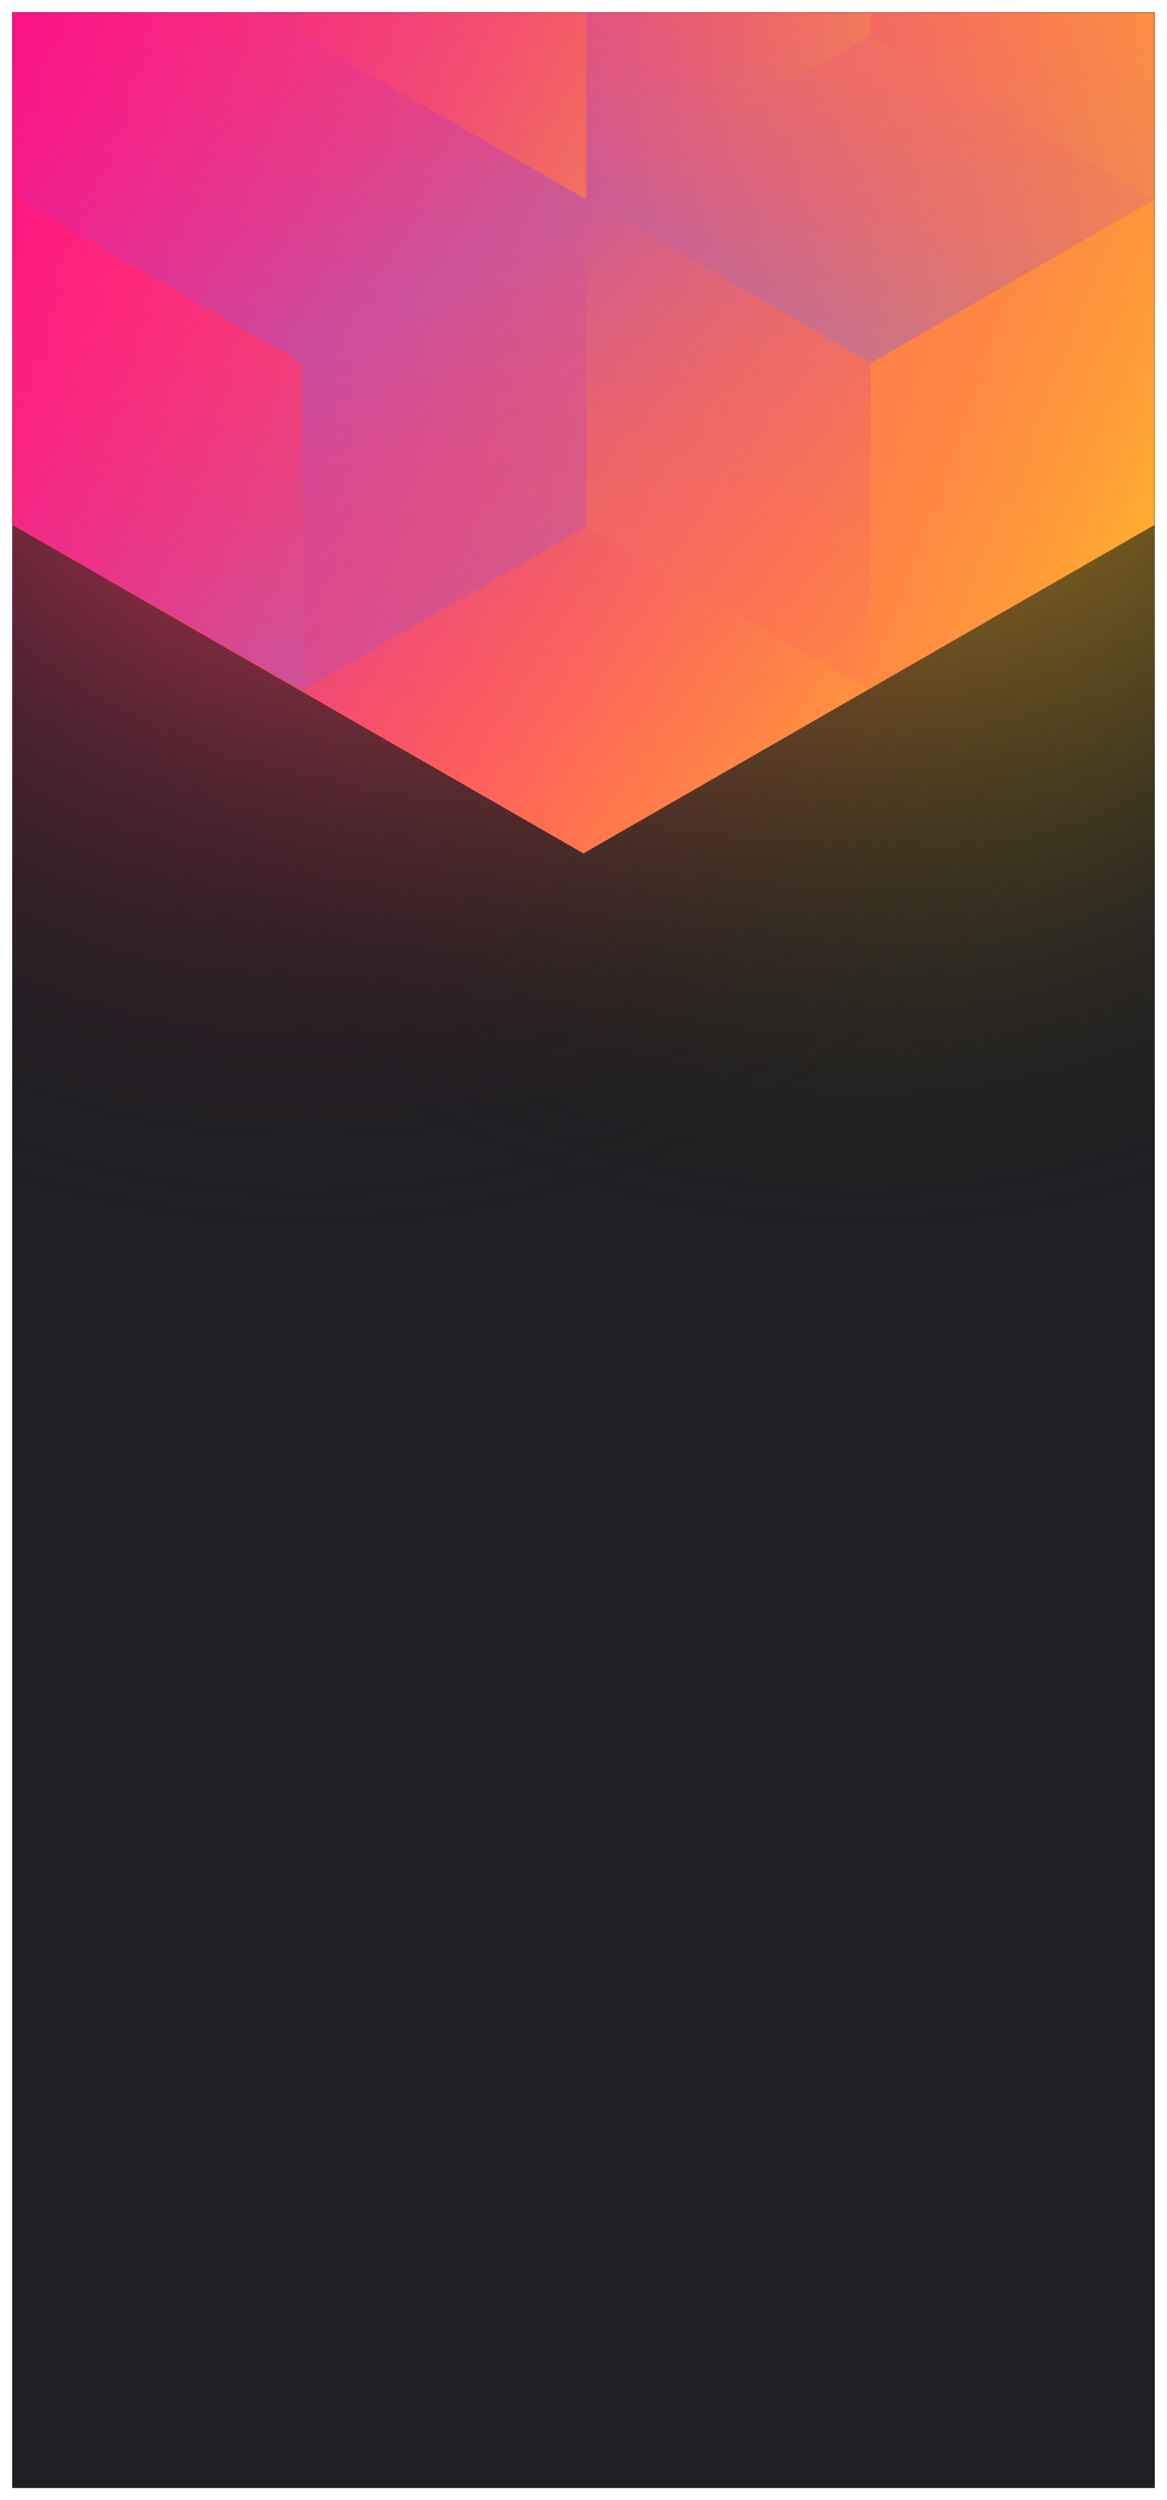 <svg width="383" height="820" viewBox="0 0 383 820" fill="none" xmlns="http://www.w3.org/2000/svg">
<g clip-path="url(#clip0_61385_181)" filter="url(#filter0_d_61385_181)">
<rect width="375" height="812" transform="translate(4)" fill="#202024"/>
<circle cx="282" cy="99" r="300" transform="rotate(-180 282 99)" fill="url(#paint0_radial_61385_181)"/>
<circle cx="102" cy="99" r="300" transform="rotate(-180 102 99)" fill="url(#paint1_radial_61385_181)"/>
<mask id="mask0_61385_181" style="mask-type:alpha" maskUnits="userSpaceOnUse" x="4" y="0" width="375" height="812">
<rect x="4" width="375" height="812" fill="#202024"/>
</mask>
<g mask="url(#mask0_61385_181)">
<path d="M379 168.101V-310.699L191.478 -418.486L3.955 -310.699V168.101L191.478 275.894L379 168.101Z" fill="url(#paint2_linear_61385_181)"/>
<g style="mix-blend-mode:luminosity" opacity="0.4">
<path d="M5.837 61.393V168.797L99.127 222.505L192.418 168.797V61.393L99.127 7.686L5.837 61.393Z" fill="url(#paint3_linear_61385_181)"/>
<path d="M5.837 -46.017V61.388L99.127 115.095L192.418 61.388V-46.017L99.127 -99.724L5.837 -46.017Z" fill="url(#paint4_linear_61385_181)"/>
<path d="M285.709 -99.696V7.708L192.418 61.416L99.127 7.708V-99.696L192.418 -153.403L285.709 -99.696Z" fill="url(#paint5_linear_61385_181)"/>
<path d="M192.418 168.797V61.393L285.709 7.685L379 61.393V168.797L285.709 222.504L192.418 168.797Z" fill="url(#paint6_linear_61385_181)"/>
<path d="M379 -46.017V61.388L285.709 115.095L192.418 61.388V-46.017L285.709 -99.724L379 -46.017Z" fill="url(#paint7_linear_61385_181)"/>
<path d="M285.709 222.527V115.123L192.418 61.416L99.127 115.123L99.127 222.527L192.418 276.234L285.709 222.527Z" fill="url(#paint8_linear_61385_181)"/>
</g>
</g>
</g>
<defs>
<filter id="filter0_d_61385_181" x="0" y="0" width="383" height="820" filterUnits="userSpaceOnUse" color-interpolation-filters="sRGB">
<feFlood flood-opacity="0" result="BackgroundImageFix"/>
<feColorMatrix in="SourceAlpha" type="matrix" values="0 0 0 0 0 0 0 0 0 0 0 0 0 0 0 0 0 0 127 0" result="hardAlpha"/>
<feOffset dy="4"/>
<feGaussianBlur stdDeviation="2"/>
<feComposite in2="hardAlpha" operator="out"/>
<feColorMatrix type="matrix" values="0 0 0 0 0 0 0 0 0 0 0 0 0 0 0 0 0 0 0.25 0"/>
<feBlend mode="normal" in2="BackgroundImageFix" result="effect1_dropShadow_61385_181"/>
<feBlend mode="normal" in="SourceGraphic" in2="effect1_dropShadow_61385_181" result="shape"/>
</filter>
<radialGradient id="paint0_radial_61385_181" cx="0" cy="0" r="1" gradientUnits="userSpaceOnUse" gradientTransform="translate(282 99) rotate(90) scale(300)">
<stop stop-color="#FFC323"/>
<stop offset="1" stop-color="#121214" stop-opacity="0"/>
</radialGradient>
<radialGradient id="paint1_radial_61385_181" cx="0" cy="0" r="1" gradientUnits="userSpaceOnUse" gradientTransform="translate(102 99) rotate(90) scale(300)">
<stop stop-color="#FF3D6E"/>
<stop offset="1" stop-color="#121214" stop-opacity="0"/>
</radialGradient>
<linearGradient id="paint2_linear_61385_181" x1="-63.95" y1="58.938" x2="440.115" y2="232.357" gradientUnits="userSpaceOnUse">
<stop stop-color="#FF008E"/>
<stop offset="1" stop-color="#FFCD1E"/>
</linearGradient>
<linearGradient id="paint3_linear_61385_181" x1="99.127" y1="217.565" x2="6.238" y2="59.047" gradientUnits="userSpaceOnUse">
<stop stop-color="#8257E5"/>
<stop offset="1" stop-color="#FF008E" stop-opacity="0"/>
</linearGradient>
<linearGradient id="paint4_linear_61385_181" x1="99.127" y1="110.155" x2="6.238" y2="-48.363" gradientUnits="userSpaceOnUse">
<stop stop-color="#8257E5"/>
<stop offset="1" stop-color="#FF008E" stop-opacity="0"/>
</linearGradient>
<linearGradient id="paint5_linear_61385_181" x1="99.127" y1="-105.732" x2="285.421" y2="6.686" gradientUnits="userSpaceOnUse">
<stop stop-color="#FF008E" stop-opacity="0"/>
<stop offset="1" stop-color="#FFCD1E"/>
</linearGradient>
<linearGradient id="paint6_linear_61385_181" x1="379" y1="174.833" x2="192.706" y2="62.415" gradientUnits="userSpaceOnUse">
<stop stop-color="#FF008E" stop-opacity="0"/>
<stop offset="1" stop-color="#FFCD1E"/>
</linearGradient>
<linearGradient id="paint7_linear_61385_181" x1="285.709" y1="110.155" x2="378.598" y2="-48.363" gradientUnits="userSpaceOnUse">
<stop stop-color="#8257E5"/>
<stop offset="1" stop-color="#FF008E" stop-opacity="0"/>
</linearGradient>
<linearGradient id="paint8_linear_61385_181" x1="192.418" y1="66.355" x2="285.307" y2="224.873" gradientUnits="userSpaceOnUse">
<stop stop-color="#8257E5"/>
<stop offset="1" stop-color="#FF008E" stop-opacity="0"/>
</linearGradient>
<clipPath id="clip0_61385_181">
<rect width="375" height="812" fill="white" transform="translate(4)"/>
</clipPath>
</defs>
</svg>
